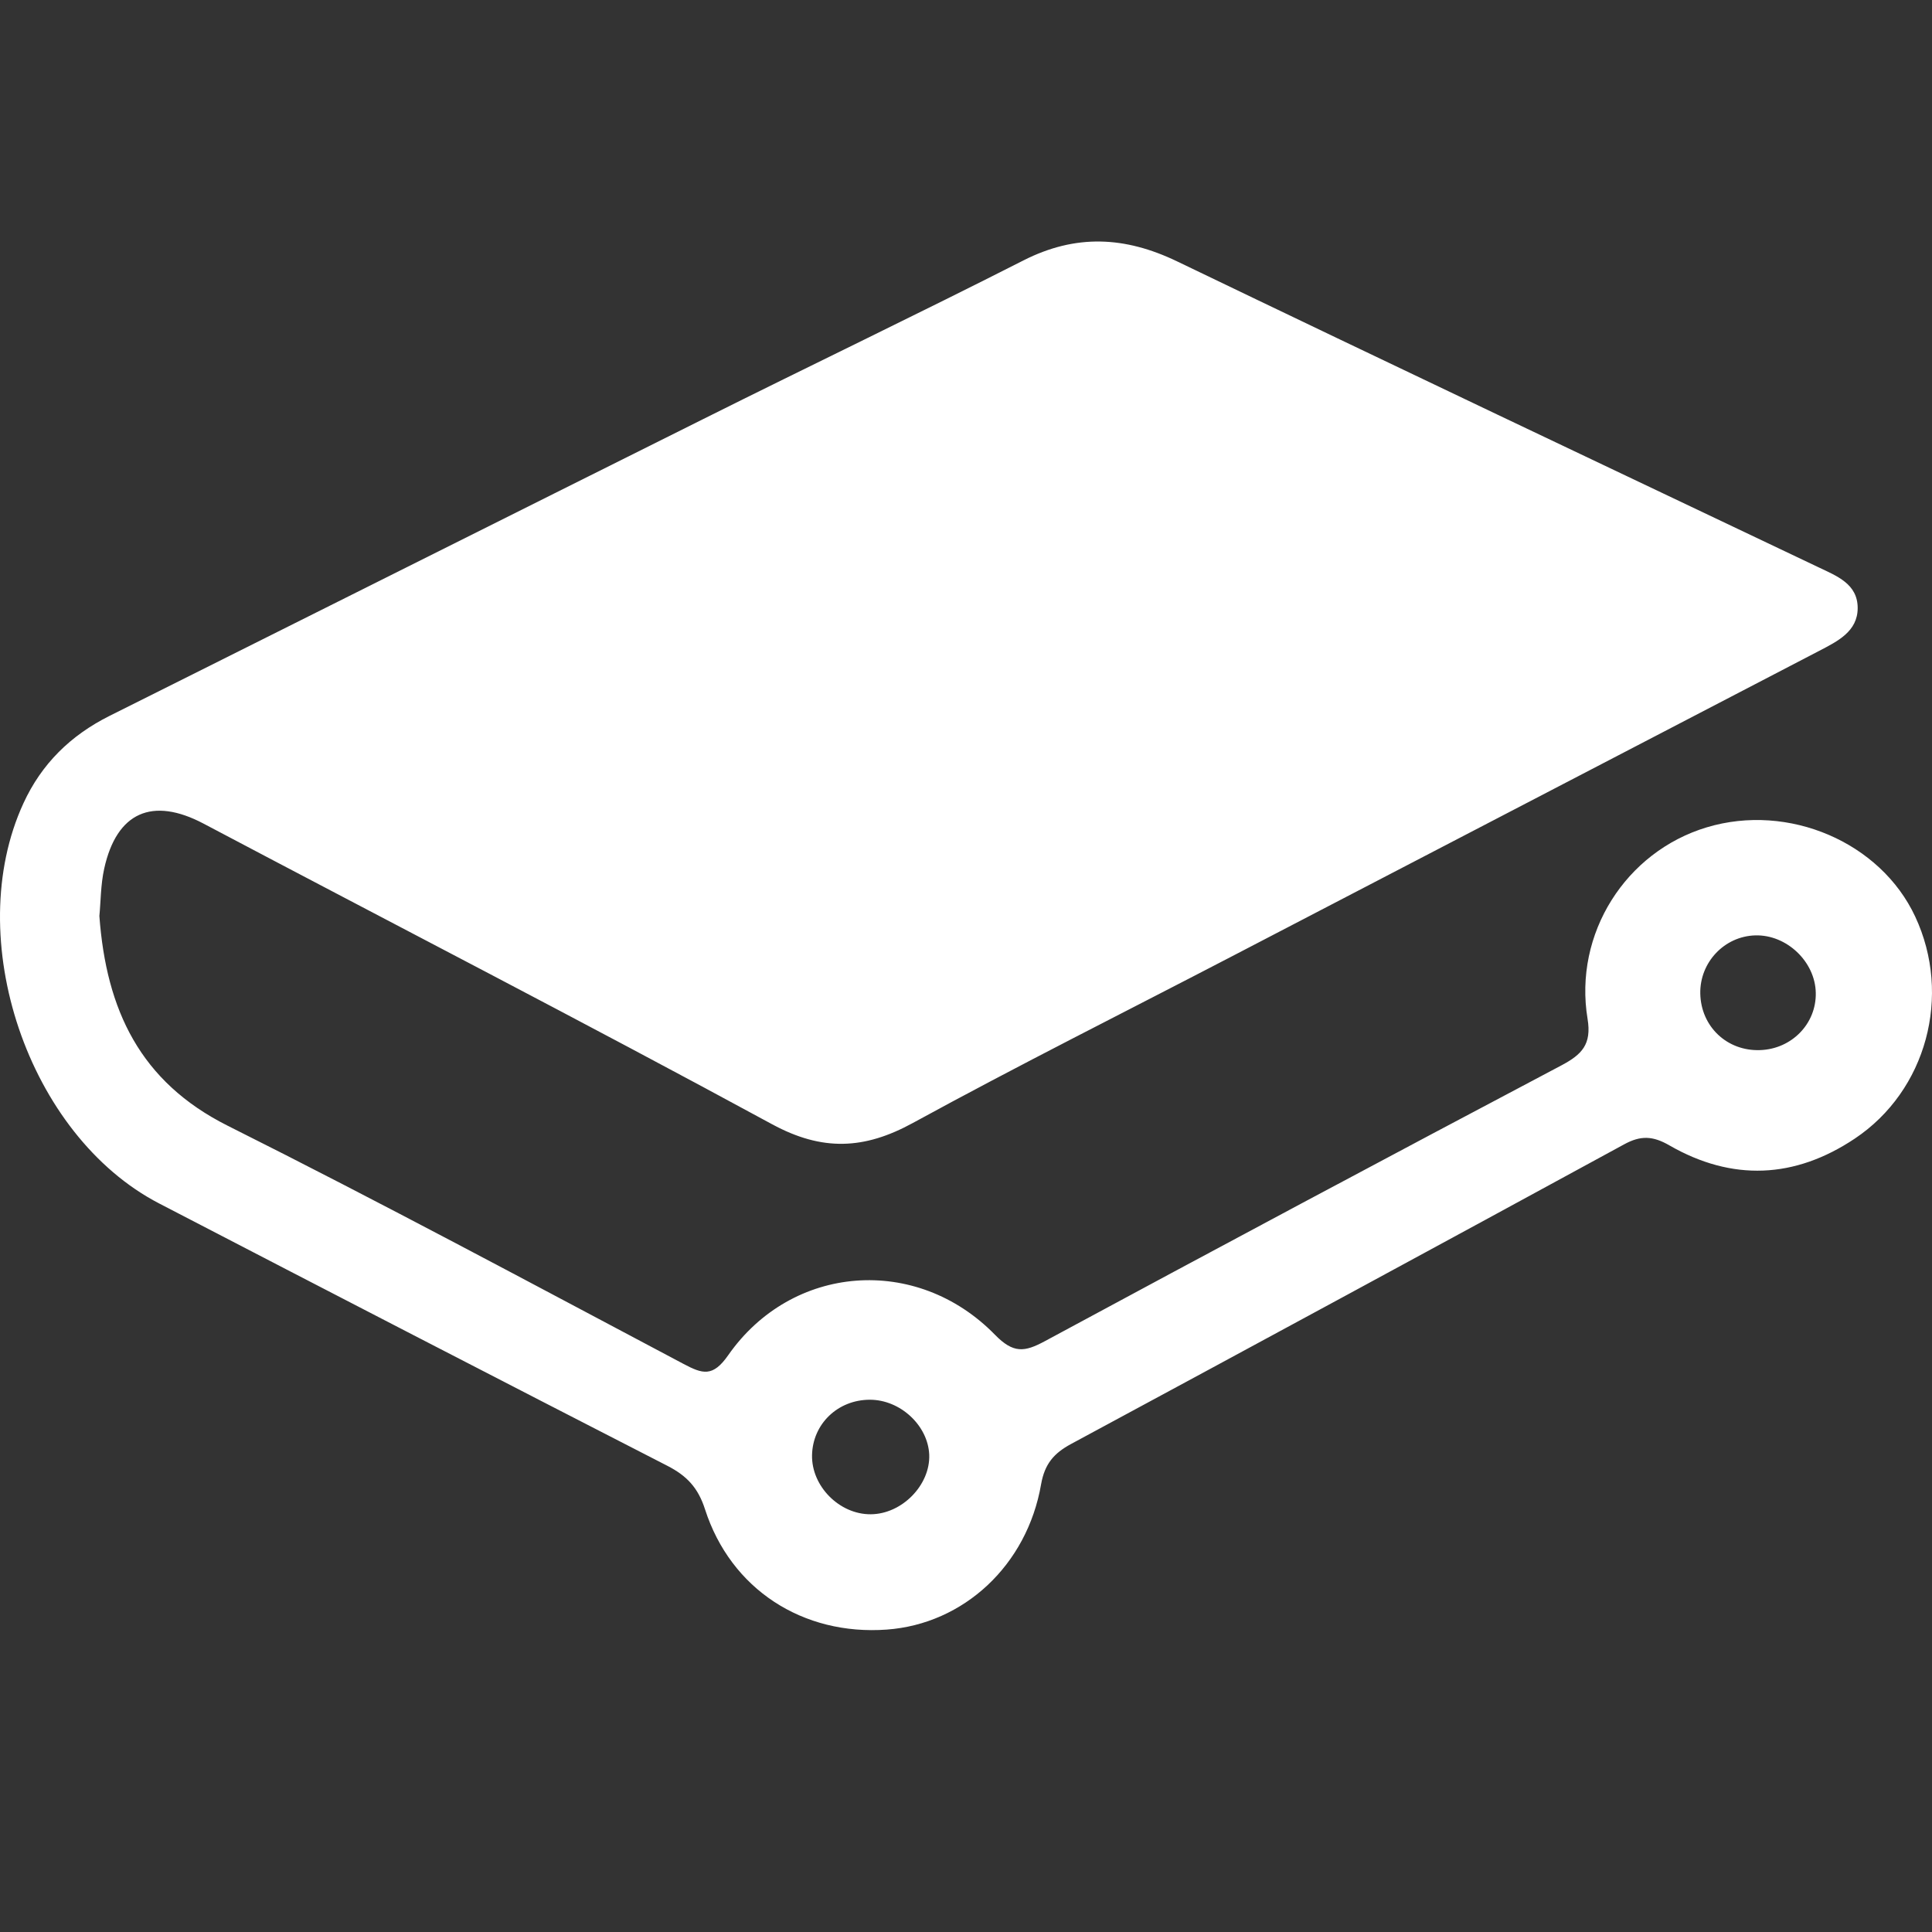 <svg width="32" height="32" viewBox="0 0 32 32" fill="none" xmlns="http://www.w3.org/2000/svg">
<rect x="0" y="0" width="32" height="32" fill="#333333" stroke="none"/>
<path fill-rule="evenodd" clip-rule="evenodd" d="M30.075 16.445C30.066 15.928 29.592 15.478 29.073 15.493C28.56 15.507 28.152 15.941 28.162 16.457C28.173 17.003 28.605 17.413 29.153 17.393C29.677 17.375 30.085 16.956 30.075 16.445ZM14.421 25.081C14.938 25.079 15.41 24.598 15.391 24.094C15.37 23.61 14.912 23.184 14.408 23.184C13.877 23.184 13.461 23.584 13.45 24.101C13.439 24.616 13.903 25.084 14.421 25.081ZM1.646 15.172C1.76 16.73 2.322 17.918 3.77 18.645C6.309 19.916 8.811 21.261 11.318 22.589C11.637 22.758 11.805 22.813 12.061 22.447C13.115 20.937 15.179 20.778 16.478 22.106C16.784 22.42 16.968 22.397 17.308 22.213C20.153 20.678 23.006 19.155 25.864 17.645C26.2 17.466 26.365 17.299 26.295 16.875C26.062 15.463 26.928 14.106 28.27 13.703C29.624 13.296 31.146 13.948 31.722 15.182C32.333 16.489 31.909 18.066 30.721 18.859C29.726 19.524 28.689 19.568 27.652 18.972C27.376 18.812 27.174 18.804 26.899 18.955C23.848 20.617 20.795 22.27 17.738 23.918C17.458 24.07 17.304 24.244 17.244 24.583C17.012 25.929 15.959 26.898 14.689 26.991C13.301 27.093 12.104 26.326 11.677 24.998C11.561 24.637 11.372 24.442 11.055 24.279C8.247 22.839 5.442 21.389 2.638 19.934C0.462 18.807 -0.639 15.537 0.388 13.305C0.69 12.648 1.171 12.18 1.811 11.859C5.093 10.219 8.37 8.576 11.652 6.939C13.416 6.057 15.195 5.206 16.952 4.313C17.819 3.873 18.634 3.915 19.494 4.328C23.03 6.03 26.572 7.709 30.114 9.393C30.425 9.541 30.769 9.671 30.769 10.071C30.769 10.46 30.434 10.622 30.132 10.78C26.894 12.464 23.656 14.148 20.416 15.834C18.65 16.753 16.866 17.645 15.118 18.601C14.315 19.04 13.621 19.072 12.79 18.622C9.67 16.928 6.511 15.301 3.37 13.641C2.526 13.196 1.933 13.449 1.726 14.387C1.667 14.654 1.669 14.935 1.646 15.172Z" fill="white"/>
</svg>
